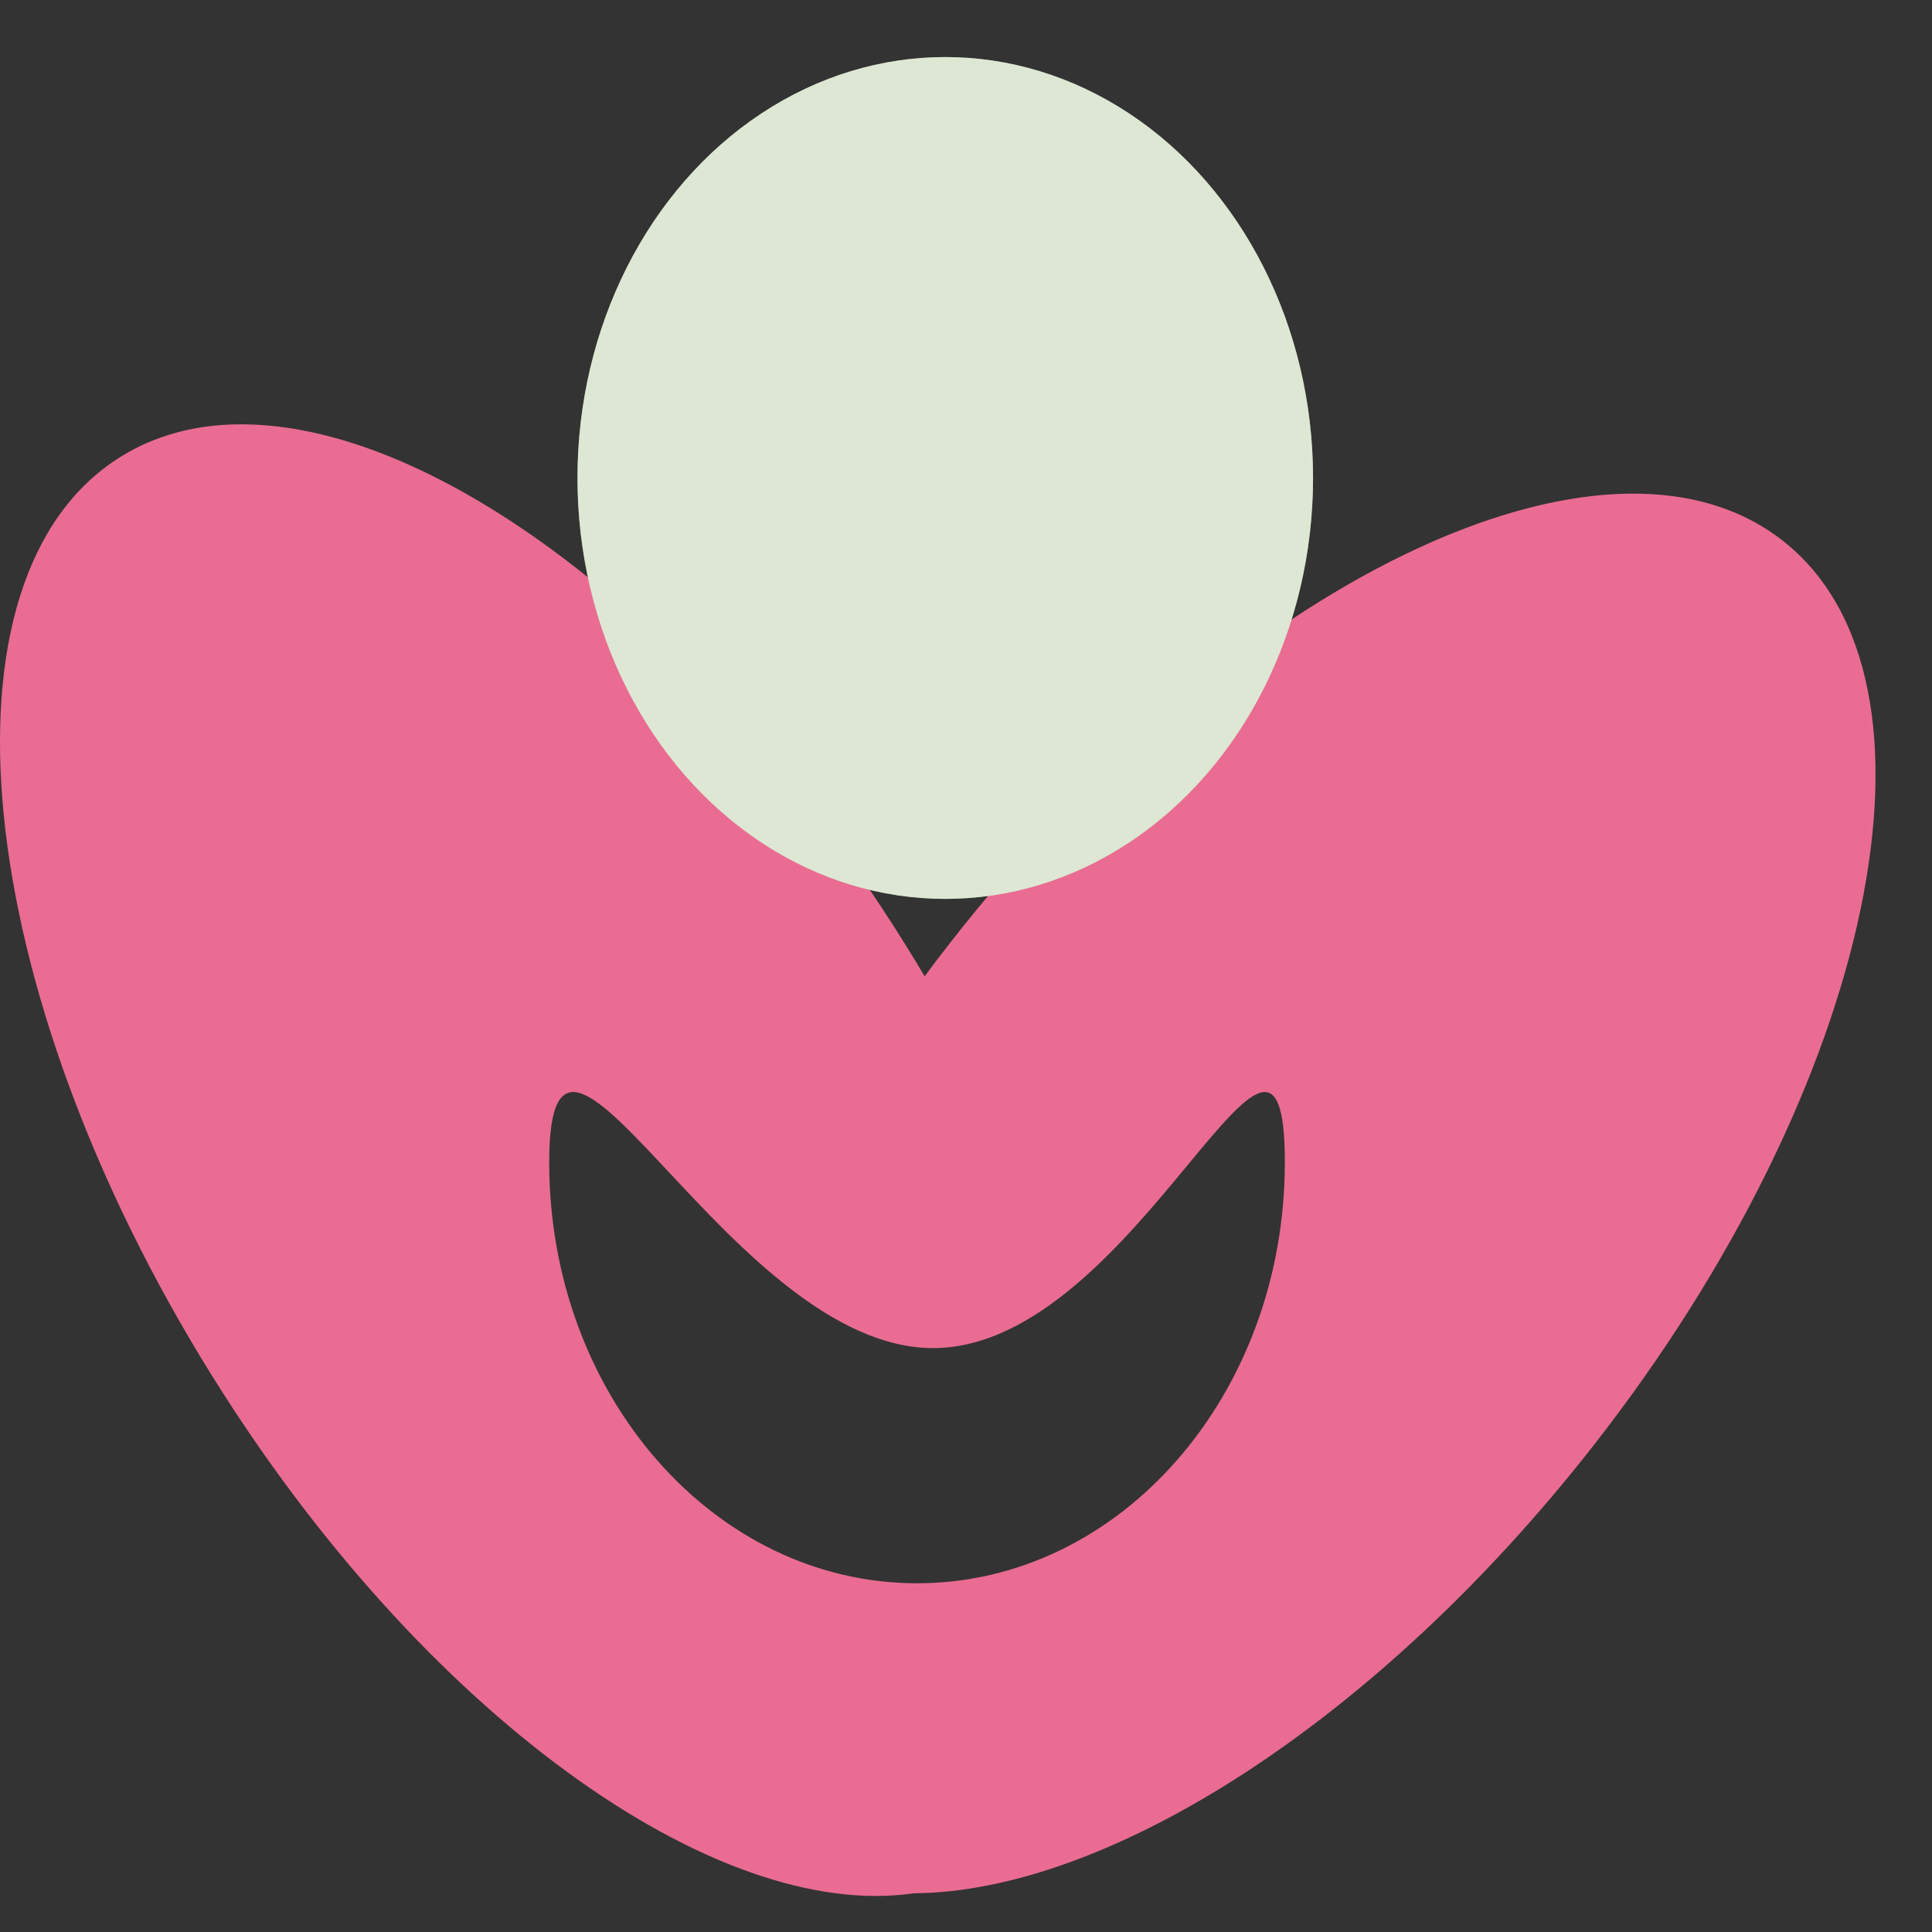 <svg width="30" height="30" viewBox="0 0 30 30" fill="none" xmlns="http://www.w3.org/2000/svg">
<rect x="0" y="0" width="30" height="30" fill="#333333" stroke="none"/>
<path fill-rule="evenodd" clip-rule="evenodd" d="M14.762 14.629C14.624 14.805 14.489 14.982 14.358 15.16C14.259 14.993 14.158 14.827 14.055 14.662C10.297 8.631 4.841 5.243 1.87 7.095C-1.101 8.946 -0.463 15.336 3.295 21.367C6.559 26.605 11.103 29.849 14.188 29.399C17.202 29.38 21.392 26.735 24.752 22.435C29.127 16.835 30.437 10.549 27.679 8.393C24.92 6.238 19.137 9.029 14.762 14.629ZM14.24 24.585C17.394 24.585 19.951 21.659 19.951 18.049C19.951 16.269 19.39 16.947 18.442 18.091C17.469 19.266 16.088 20.933 14.489 20.933C12.939 20.933 11.472 19.364 10.382 18.197C9.254 16.991 8.528 16.214 8.528 18.049C8.528 21.659 11.085 24.585 14.24 24.585Z" fill="#EA6C92"/>
<ellipse cx="14.678" cy="7.422" rx="5.711" ry="6.536" fill="#BBCEA8"/>
<ellipse cx="14.678" cy="7.422" rx="5.711" ry="6.536" fill="white" fill-opacity="0.5"/>
</svg>
